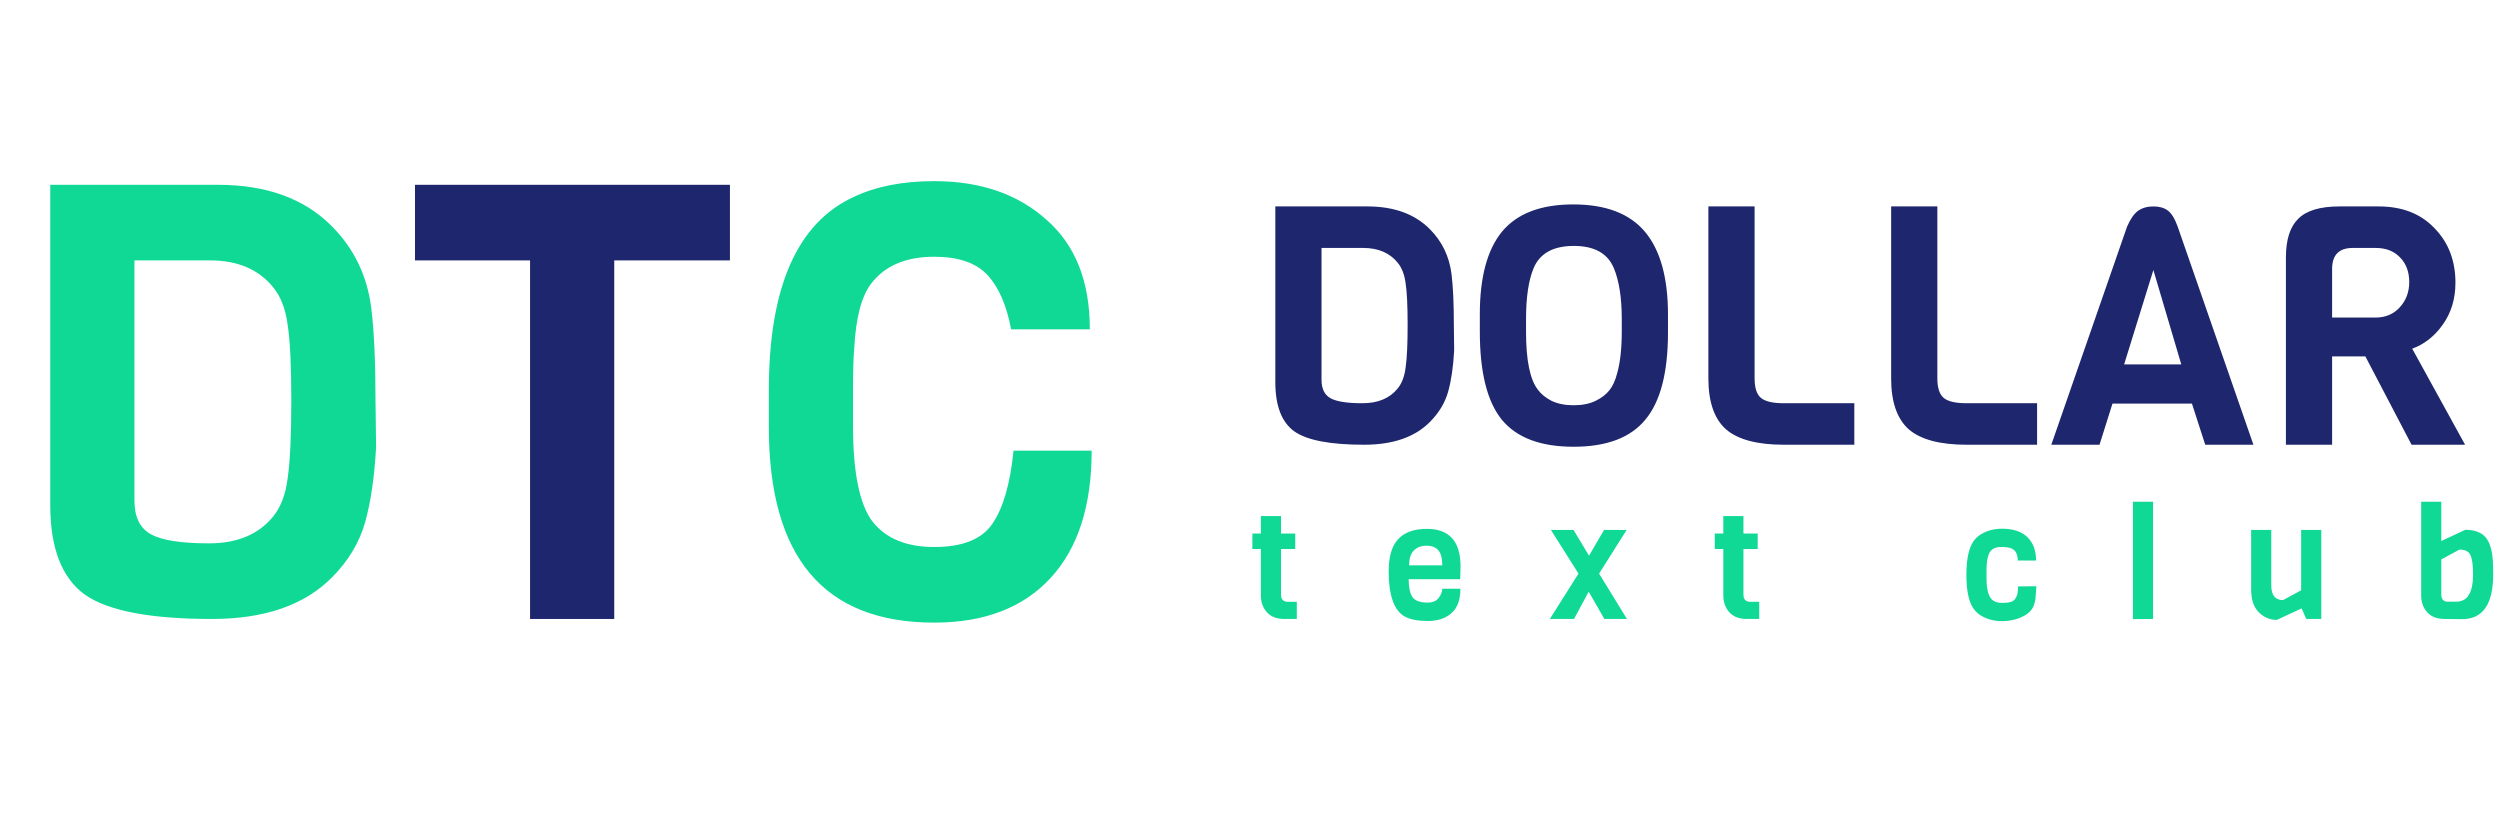 <svg width="198" height="65" viewBox="0 0 198 65" fill="none" xmlns="http://www.w3.org/2000/svg">
<path d="M115.144 25.707L115.17 27.748C115.1 29.038 114.942 30.125 114.696 31.009C114.451 31.892 113.968 32.696 113.248 33.421C112.055 34.623 110.317 35.223 108.035 35.223C105.35 35.223 103.507 34.87 102.507 34.163C101.506 33.439 101.006 32.14 101.006 30.266V16.349H108.299C110.405 16.349 112.055 16.95 113.248 18.152C114.214 19.124 114.784 20.308 114.96 21.704C115.083 22.694 115.144 24.028 115.144 25.707ZM110.695 30.77C111.028 30.364 111.239 29.807 111.326 29.1C111.432 28.375 111.484 27.253 111.484 25.733C111.484 24.214 111.432 23.118 111.326 22.446C111.239 21.757 111.028 21.209 110.695 20.803C110.063 20.025 109.15 19.637 107.956 19.637H104.665V30.081C104.665 30.788 104.902 31.274 105.376 31.539C105.85 31.804 106.693 31.936 107.904 31.936C109.133 31.936 110.063 31.548 110.695 30.77ZM132.104 24.912V26.343C132.104 29.506 131.507 31.804 130.313 33.235C129.137 34.667 127.242 35.383 124.627 35.383C122.012 35.383 120.116 34.667 118.94 33.235C117.781 31.804 117.202 29.48 117.202 26.264V24.885C117.202 21.952 117.79 19.769 118.966 18.338C120.16 16.906 122.038 16.19 124.6 16.19C127.18 16.19 129.076 16.915 130.287 18.364C131.498 19.813 132.104 21.996 132.104 24.912ZM128.444 26.264V25.283C128.444 23.586 128.234 22.234 127.812 21.227C127.321 20.061 126.268 19.477 124.653 19.477C123.021 19.477 121.959 20.061 121.467 21.227C121.064 22.181 120.862 23.533 120.862 25.283V26.264C120.862 28.543 121.178 30.081 121.81 30.876C122.055 31.212 122.415 31.503 122.889 31.751C123.381 31.981 123.96 32.096 124.627 32.096C125.311 32.096 125.89 31.981 126.364 31.751C126.838 31.521 127.207 31.238 127.47 30.903C127.733 30.567 127.935 30.125 128.076 29.577C128.321 28.711 128.444 27.607 128.444 26.264ZM146.862 35.223H141.281C139.174 35.223 137.647 34.817 136.7 34.004C135.769 33.173 135.304 31.83 135.304 29.975V16.349H138.964V29.975C138.964 30.717 139.13 31.23 139.464 31.512C139.797 31.795 140.403 31.936 141.281 31.936H146.862V35.223ZM161.337 35.223H155.756C153.649 35.223 152.122 34.817 151.175 34.004C150.244 33.173 149.779 31.83 149.779 29.975V16.349H153.439V29.975C153.439 30.717 153.606 31.23 153.939 31.512C154.273 31.795 154.878 31.936 155.756 31.936H161.337V35.223ZM178.471 35.223H174.654L173.601 31.963H167.308L166.282 35.223H162.464L168.467 17.94C168.73 17.339 169.02 16.924 169.336 16.694C169.669 16.464 170.073 16.349 170.547 16.349C171.021 16.349 171.398 16.456 171.679 16.668C171.977 16.88 172.24 17.304 172.469 17.94L178.471 35.223ZM172.758 28.861L170.547 21.386L168.23 28.861H172.758ZM195.234 35.223H190.996L187.336 28.225H184.703V35.223H181.044V20.405C181.044 18.991 181.368 17.966 182.018 17.33C182.667 16.676 183.755 16.349 185.282 16.349H188.389C190.25 16.349 191.724 16.924 192.812 18.073C193.918 19.204 194.471 20.644 194.471 22.393C194.471 23.666 194.137 24.77 193.47 25.707C192.821 26.626 192.014 27.262 191.048 27.616L195.234 35.223ZM188.152 25.15C188.924 25.15 189.556 24.885 190.048 24.355C190.557 23.807 190.811 23.136 190.811 22.34C190.811 21.527 190.566 20.874 190.074 20.379C189.6 19.884 188.96 19.637 188.152 19.637H186.336C185.247 19.637 184.703 20.193 184.703 21.306V25.15H188.152Z" fill="#1E266D"/>
<path d="M102.707 49.022H101.714C101.109 49.022 100.647 48.841 100.328 48.479C100.017 48.117 99.862 47.685 99.862 47.183V43.479H99.188V42.256H99.862V40.874H101.456V42.256H102.584V43.479H101.456V47.084C101.456 47.471 101.64 47.664 102.008 47.664H102.707V49.022ZM115.65 45.874H111.567C111.567 46.516 111.665 46.985 111.861 47.281C112.066 47.578 112.47 47.726 113.075 47.726C113.468 47.726 113.758 47.602 113.946 47.355C114.134 47.1 114.228 46.858 114.228 46.627H115.663C115.663 47.508 115.426 48.154 114.951 48.565C114.485 48.977 113.864 49.183 113.088 49.183C112.319 49.183 111.722 49.072 111.297 48.849C110.423 48.397 109.985 47.195 109.985 45.244C109.985 44.084 110.234 43.236 110.733 42.701C111.232 42.158 111.992 41.886 113.014 41.886C114.788 41.886 115.675 42.878 115.675 44.861C115.675 45.075 115.667 45.413 115.65 45.874ZM111.604 44.775H114.228C114.228 44.232 114.126 43.837 113.921 43.59C113.717 43.343 113.402 43.219 112.977 43.219C112.56 43.219 112.225 43.347 111.972 43.602C111.726 43.849 111.604 44.24 111.604 44.775ZM128.855 49.022H127.065L125.826 46.862L124.661 49.022H122.748L125.017 45.429L122.834 41.972H124.625L125.851 44.01L127.04 41.972H128.831L126.648 45.429L128.855 49.022ZM139.331 49.022H138.338C137.733 49.022 137.271 48.841 136.952 48.479C136.642 48.117 136.487 47.685 136.487 47.183V43.479H135.812V42.256H136.487V40.874H138.081V42.256H139.209V43.479H138.081V47.084C138.081 47.471 138.265 47.664 138.632 47.664H139.331V49.022ZM159.834 46.442L161.281 46.429C161.273 46.495 161.264 46.615 161.256 46.788C161.248 46.96 161.24 47.08 161.231 47.146C161.231 47.203 161.224 47.298 161.207 47.43C161.191 47.561 161.17 47.66 161.146 47.726C161.129 47.784 161.105 47.862 161.072 47.961C160.925 48.389 160.525 48.726 159.87 48.973C159.453 49.121 159.016 49.195 158.558 49.195C158.109 49.195 157.7 49.121 157.332 48.973C156.964 48.825 156.674 48.636 156.461 48.405C155.979 47.895 155.738 46.94 155.738 45.541C155.738 44.133 155.979 43.174 156.461 42.664C156.674 42.433 156.964 42.244 157.332 42.096C157.7 41.948 158.109 41.874 158.558 41.874C159.441 41.874 160.112 42.096 160.569 42.54C161.027 42.985 161.256 43.602 161.256 44.392H159.809C159.809 44.03 159.719 43.763 159.539 43.59C159.36 43.409 159.024 43.318 158.534 43.318C158.052 43.318 157.729 43.47 157.565 43.775C157.41 44.08 157.332 44.536 157.332 45.145V45.788C157.332 46.767 157.52 47.368 157.896 47.59C158.068 47.697 158.293 47.751 158.571 47.751C158.849 47.751 159.073 47.726 159.245 47.676C159.425 47.619 159.552 47.524 159.625 47.392C159.707 47.261 159.76 47.133 159.785 47.01C159.809 46.878 159.826 46.689 159.834 46.442ZM170.521 49.022L168.927 49.035V39.738H170.521V49.022ZM183.846 49.022H182.656L182.288 48.183L180.326 49.096C179.779 49.096 179.3 48.895 178.892 48.491C178.491 48.08 178.291 47.483 178.291 46.701V41.972H179.885V46.355C179.885 47.137 180.195 47.528 180.817 47.528L182.252 46.751V41.972H183.846V49.022ZM195.007 49.035L193.622 49.022C193.008 49.022 192.543 48.841 192.224 48.479C191.913 48.117 191.758 47.685 191.758 47.183V39.738H193.352V42.849L195.252 41.96C195.98 41.96 196.516 42.158 196.859 42.553C197.161 42.907 197.349 43.479 197.423 44.269C197.447 44.598 197.46 45.006 197.46 45.491C197.46 47.853 196.642 49.035 195.007 49.035ZM193.756 47.652H194.541C195.424 47.652 195.866 46.932 195.866 45.491C195.866 44.759 195.796 44.248 195.657 43.96C195.527 43.672 195.236 43.528 194.787 43.528L193.352 44.306V47.084C193.352 47.413 193.487 47.602 193.756 47.652Z" fill="#10D995"/>
<path d="M29.739 31.684L29.787 35.403C29.659 37.753 29.371 39.733 28.923 41.343C28.476 42.953 27.596 44.418 26.285 45.738C24.111 47.928 20.945 49.022 16.788 49.022C11.895 49.022 8.537 48.379 6.715 47.09C4.892 45.77 3.98 43.404 3.98 39.991V14.636H17.267C21.105 14.636 24.111 15.73 26.285 17.92C28.044 19.691 29.083 21.848 29.403 24.391C29.627 26.194 29.739 28.625 29.739 31.684ZM21.632 40.909C22.24 40.168 22.624 39.154 22.784 37.866C22.976 36.546 23.071 34.501 23.071 31.732C23.071 28.963 22.976 26.967 22.784 25.744C22.624 24.488 22.24 23.49 21.632 22.749C20.481 21.333 18.818 20.624 16.644 20.624H10.648V39.653C10.648 40.941 11.08 41.826 11.943 42.309C12.806 42.792 14.341 43.034 16.548 43.034C18.786 43.034 20.481 42.325 21.632 40.909ZM80.271 35.693H86.459C86.459 40.072 85.371 43.436 83.197 45.786C81.022 48.137 77.952 49.312 73.987 49.312C65.257 49.312 60.892 44.144 60.892 33.809V30.911C60.892 22.765 63.13 17.662 67.607 15.601C69.366 14.764 71.493 14.346 73.987 14.346C77.632 14.346 80.591 15.36 82.861 17.388C85.163 19.385 86.315 22.282 86.315 26.082H80.079C79.727 24.182 79.104 22.749 78.208 21.783C77.313 20.817 75.906 20.334 73.987 20.334C71.749 20.334 70.086 21.043 68.998 22.459C68.231 23.458 67.783 25.164 67.655 27.579C67.591 28.352 67.559 29.398 67.559 30.718V33.712C67.559 37.415 68.071 39.943 69.094 41.295C70.15 42.647 71.781 43.323 73.987 43.323C76.226 43.323 77.76 42.712 78.592 41.488C79.455 40.232 80.015 38.301 80.271 35.693Z" fill="#10D995"/>
<path d="M57.81 20.624H48.648V49.022H41.981V20.624H32.867V14.636H57.81V20.624Z" fill="#1E266D"/>
</svg>
